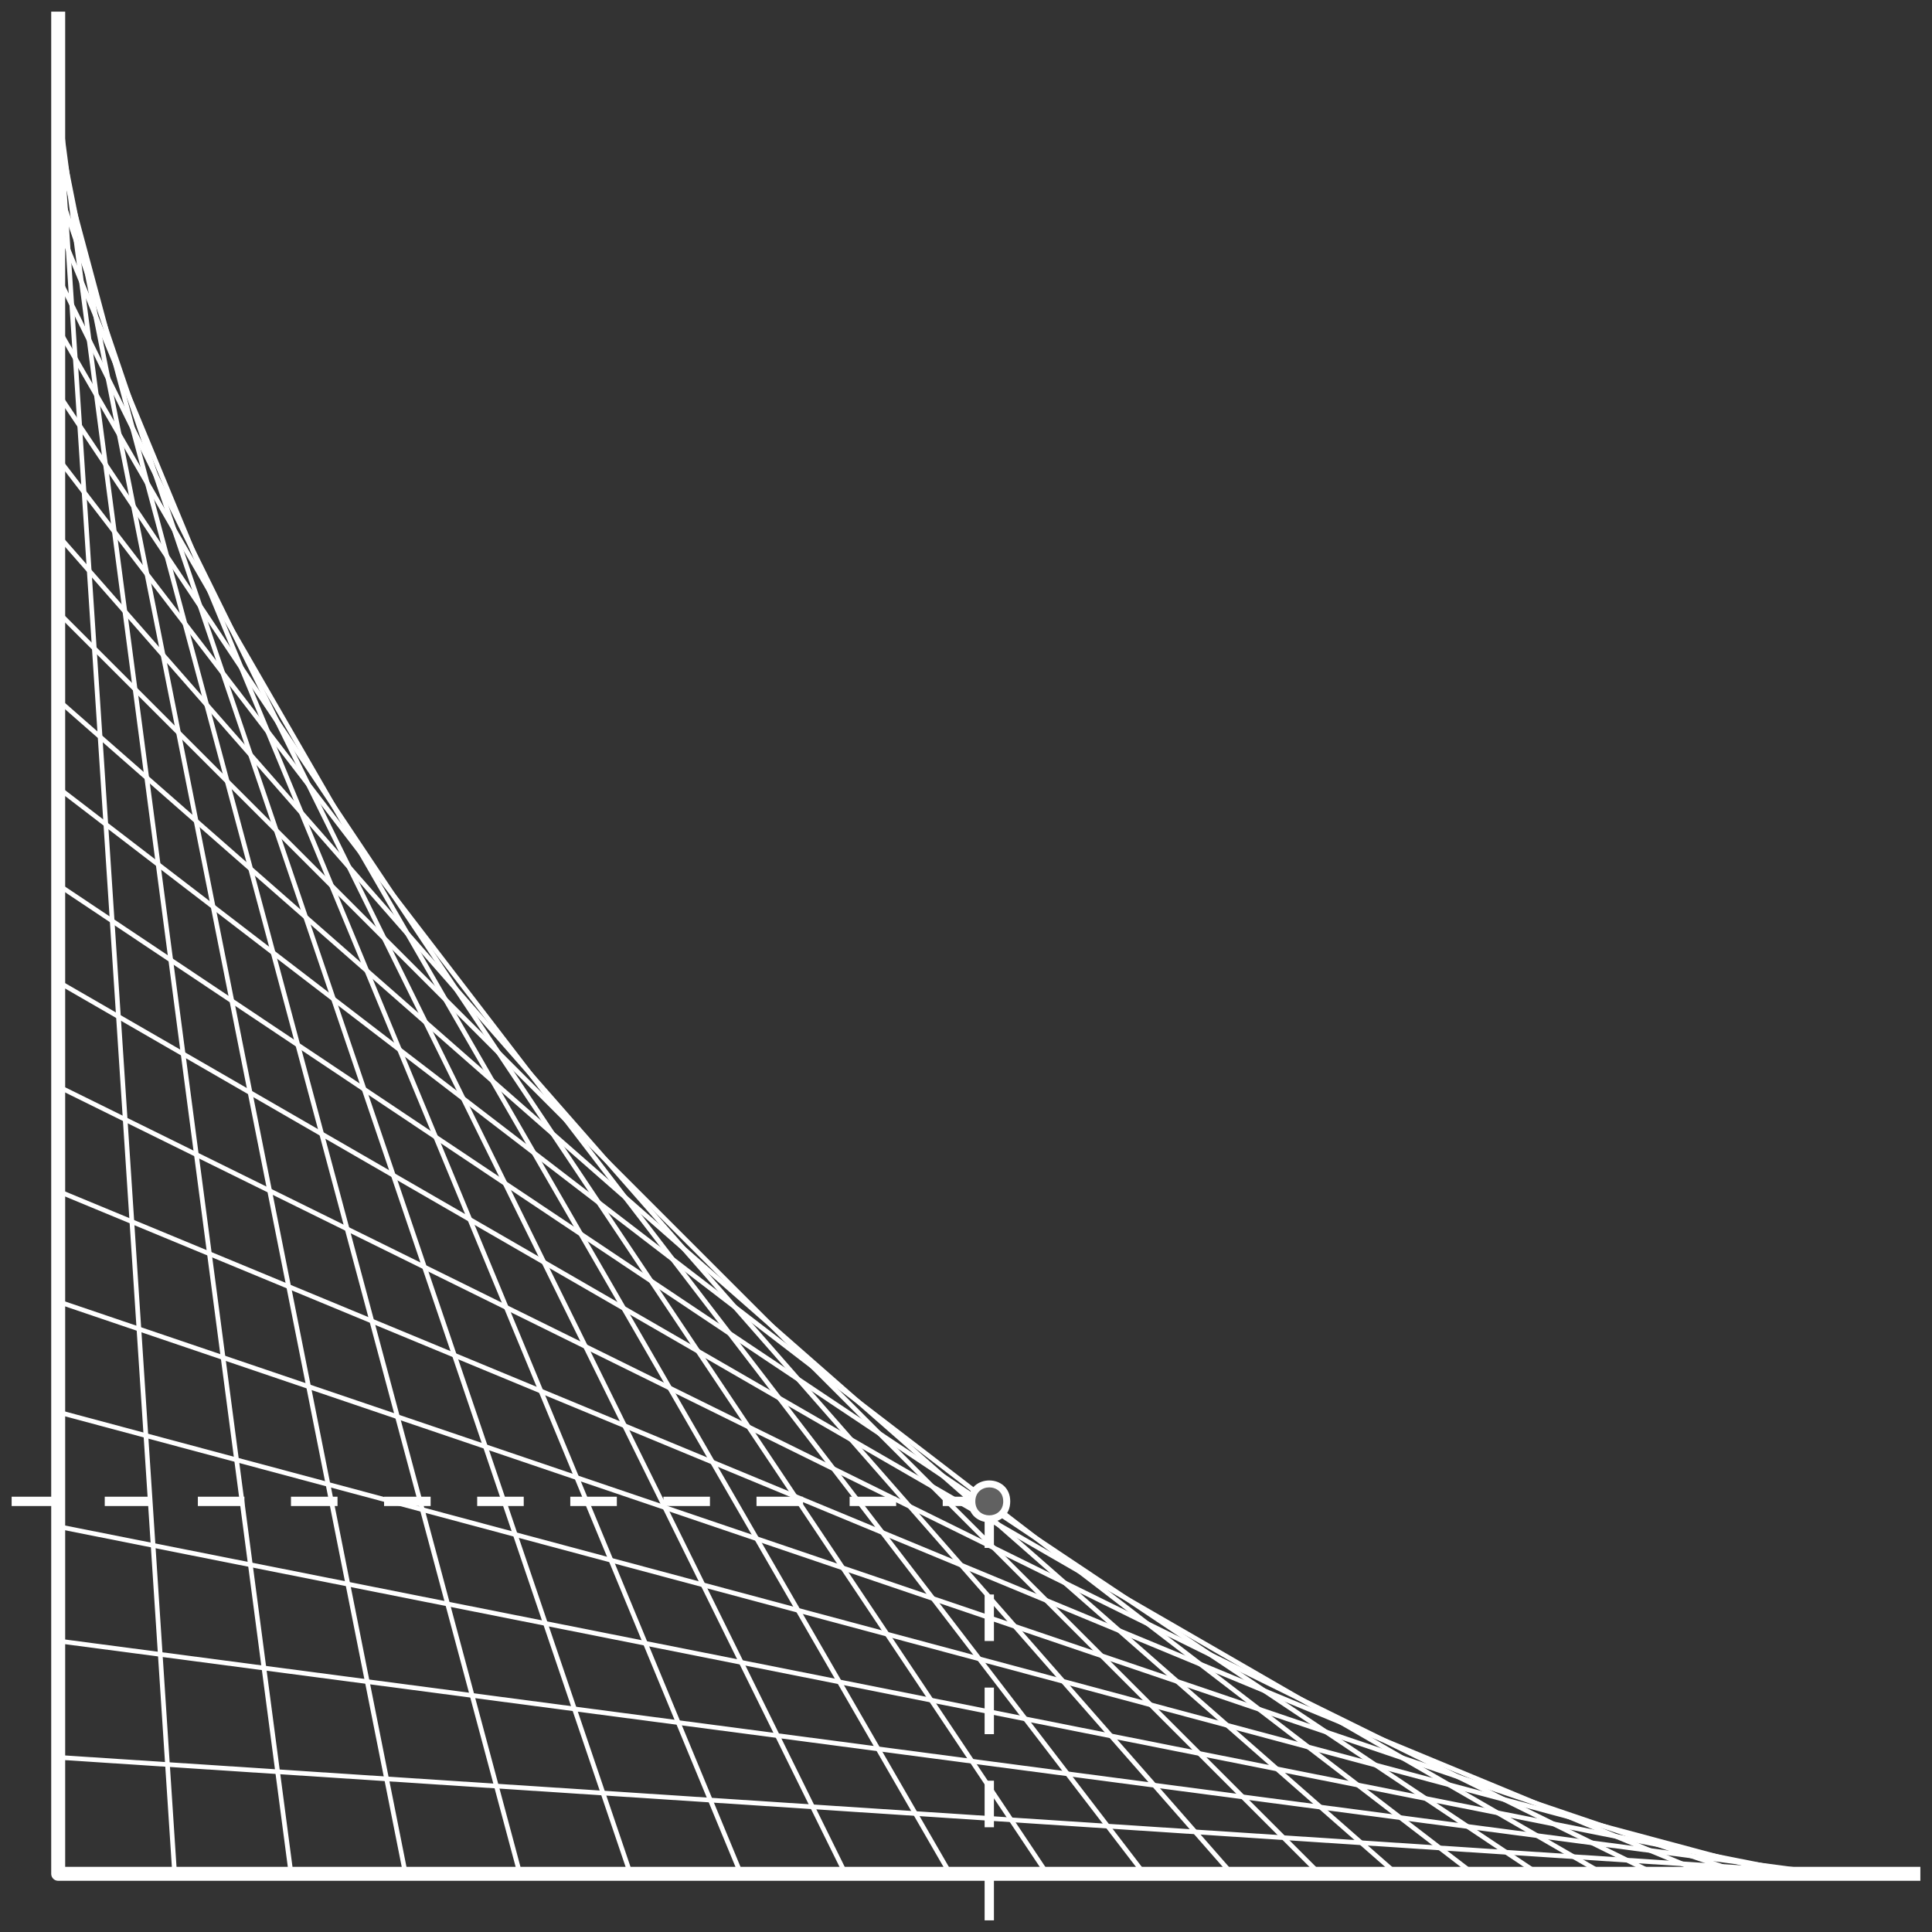 <?xml version="1.0" encoding="UTF-8"?>
<svg xmlns="http://www.w3.org/2000/svg" xmlns:xlink="http://www.w3.org/1999/xlink" width="166pt" height="166pt" viewBox="0 0 166 166" version="1.1">
<rect x="0" y="0" width="166" height="166" fill="#333333" stroke="none"/>
<g id="surface27406">
<path style="fill:none;stroke-width:1.2;stroke-linecap:butt;stroke-linejoin:round;stroke:rgb(100%,100%,100%);stroke-opacity:1;stroke-miterlimit:10;" d="M 64 352 L 64 192 L 224 192 " transform="matrix(1,0,0,-1,-59,353)"/>
<path style="fill:none;stroke-width:0.4;stroke-linecap:butt;stroke-linejoin:round;stroke:rgb(100%,100%,100%);stroke-opacity:1;stroke-miterlimit:10;" d="M 63.988 344.789 L 74.016 191.836 " transform="matrix(1,0,0,-1,-59,353)"/>
<path style="fill:none;stroke-width:0.4;stroke-linecap:butt;stroke-linejoin:round;stroke:rgb(100%,100%,100%);stroke-opacity:1;stroke-miterlimit:10;" d="M 64 343.969 L 84.008 192 " transform="matrix(1,0,0,-1,-59,353)"/>
<path style="fill:none;stroke-width:0.4;stroke-linecap:butt;stroke-linejoin:round;stroke:rgb(100%,100%,100%);stroke-opacity:1;stroke-miterlimit:10;" d="M 63.969 342.172 L 93.871 191.84 " transform="matrix(1,0,0,-1,-59,353)"/>
<path style="fill:none;stroke-width:0.4;stroke-linecap:butt;stroke-linejoin:round;stroke:rgb(100%,100%,100%);stroke-opacity:1;stroke-miterlimit:10;" d="M 64 340.059 L 103.672 192 " transform="matrix(1,0,0,-1,-59,353)"/>
<path style="fill:none;stroke-width:0.4;stroke-linecap:butt;stroke-linejoin:round;stroke:rgb(100%,100%,100%);stroke-opacity:1;stroke-miterlimit:10;" d="M 63.949 336.988 L 113.219 191.844 " transform="matrix(1,0,0,-1,-59,353)"/>
<path style="fill:none;stroke-width:0.4;stroke-linecap:butt;stroke-linejoin:round;stroke:rgb(100%,100%,100%);stroke-opacity:1;stroke-miterlimit:10;" d="M 64 333.613 L 122.656 192 " transform="matrix(1,0,0,-1,-59,353)"/>
<path style="fill:none;stroke-width:0.4;stroke-linecap:butt;stroke-linejoin:round;stroke:rgb(100%,100%,100%);stroke-opacity:1;stroke-miterlimit:10;" d="M 63.926 329.324 L 131.723 191.852 " transform="matrix(1,0,0,-1,-59,353)"/>
<path style="fill:none;stroke-width:0.4;stroke-linecap:butt;stroke-linejoin:round;stroke:rgb(100%,100%,100%);stroke-opacity:1;stroke-miterlimit:10;" d="M 64 324.746 L 140.641 192 " transform="matrix(1,0,0,-1,-59,353)"/>
<path style="fill:none;stroke-width:0.4;stroke-linecap:butt;stroke-linejoin:round;stroke:rgb(100%,100%,100%);stroke-opacity:1;stroke-miterlimit:10;" d="M 63.91 319.312 L 149.066 191.863 " transform="matrix(1,0,0,-1,-59,353)"/>
<path style="fill:none;stroke-width:0.4;stroke-linecap:butt;stroke-linejoin:round;stroke:rgb(100%,100%,100%);stroke-opacity:1;stroke-miterlimit:10;" d="M 64 313.605 L 157.312 192 " transform="matrix(1,0,0,-1,-59,353)"/>
<path style="fill:none;stroke-width:0.4;stroke-linecap:butt;stroke-linejoin:round;stroke:rgb(100%,100%,100%);stroke-opacity:1;stroke-miterlimit:10;" d="M 63.891 307.117 L 164.957 191.875 " transform="matrix(1,0,0,-1,-59,353)"/>
<path style="fill:none;stroke-width:0.4;stroke-linecap:butt;stroke-linejoin:round;stroke:rgb(100%,100%,100%);stroke-opacity:1;stroke-miterlimit:10;" d="M 64 300.387 L 172.387 192 " transform="matrix(1,0,0,-1,-59,353)"/>
<path style="fill:none;stroke-width:0.4;stroke-linecap:butt;stroke-linejoin:round;stroke:rgb(100%,100%,100%);stroke-opacity:1;stroke-miterlimit:10;" d="M 63.875 292.957 L 179.117 191.891 " transform="matrix(1,0,0,-1,-59,353)"/>
<path style="fill:none;stroke-width:0.4;stroke-linecap:butt;stroke-linejoin:round;stroke:rgb(100%,100%,100%);stroke-opacity:1;stroke-miterlimit:10;" d="M 64 285.312 L 185.605 192 " transform="matrix(1,0,0,-1,-59,353)"/>
<path style="fill:none;stroke-width:0.4;stroke-linecap:butt;stroke-linejoin:round;stroke:rgb(100%,100%,100%);stroke-opacity:1;stroke-miterlimit:10;" d="M 63.863 277.066 L 191.312 191.91 " transform="matrix(1,0,0,-1,-59,353)"/>
<path style="fill:none;stroke-width:0.4;stroke-linecap:butt;stroke-linejoin:round;stroke:rgb(100%,100%,100%);stroke-opacity:1;stroke-miterlimit:10;" d="M 64 268.641 L 196.746 192 " transform="matrix(1,0,0,-1,-59,353)"/>
<path style="fill:none;stroke-width:0.4;stroke-linecap:butt;stroke-linejoin:round;stroke:rgb(100%,100%,100%);stroke-opacity:1;stroke-miterlimit:10;" d="M 63.852 259.723 L 201.324 191.926 " transform="matrix(1,0,0,-1,-59,353)"/>
<path style="fill:none;stroke-width:0.4;stroke-linecap:butt;stroke-linejoin:round;stroke:rgb(100%,100%,100%);stroke-opacity:1;stroke-miterlimit:10;" d="M 64 250.656 L 205.613 192 " transform="matrix(1,0,0,-1,-59,353)"/>
<path style="fill:none;stroke-width:0.4;stroke-linecap:butt;stroke-linejoin:round;stroke:rgb(100%,100%,100%);stroke-opacity:1;stroke-miterlimit:10;" d="M 63.844 241.219 L 208.992 191.945 " transform="matrix(1,0,0,-1,-59,353)"/>
<path style="fill:none;stroke-width:0.4;stroke-linecap:butt;stroke-linejoin:round;stroke:rgb(100%,100%,100%);stroke-opacity:1;stroke-miterlimit:10;" d="M 64 231.672 L 212.059 192 " transform="matrix(1,0,0,-1,-59,353)"/>
<path style="fill:none;stroke-width:0.4;stroke-linecap:butt;stroke-linejoin:round;stroke:rgb(100%,100%,100%);stroke-opacity:1;stroke-miterlimit:10;" d="M 63.84 221.871 L 214.172 191.969 " transform="matrix(1,0,0,-1,-59,353)"/>
<path style="fill:none;stroke-width:0.4;stroke-linecap:butt;stroke-linejoin:round;stroke:rgb(100%,100%,100%);stroke-opacity:1;stroke-miterlimit:10;" d="M 64 212.008 L 215.969 192 " transform="matrix(1,0,0,-1,-59,353)"/>
<path style="fill:none;stroke-width:0.4;stroke-linecap:butt;stroke-linejoin:round;stroke:rgb(100%,100%,100%);stroke-opacity:1;stroke-miterlimit:10;" d="M 63.836 202.016 L 216.789 191.988 " transform="matrix(1,0,0,-1,-59,353)"/>
<path style="fill:none;stroke-width:0.8;stroke-linecap:butt;stroke-linejoin:round;stroke:rgb(100%,100%,100%);stroke-opacity:1;stroke-dasharray:4;stroke-miterlimit:10;" d="M 144 224 L 144 188 " transform="matrix(1,0,0,-1,-59,353)"/>
<path style="fill:none;stroke-width:0.8;stroke-linecap:butt;stroke-linejoin:round;stroke:rgb(100%,100%,100%);stroke-opacity:1;stroke-dasharray:4;stroke-miterlimit:10;" d="M 144 224 L 60 224 " transform="matrix(1,0,0,-1,-59,353)"/>
<path style=" stroke:none;fill-rule:evenodd;fill:rgb(38%,38%,38%);fill-opacity:1;" d="M 86.5 129 C 86.5 127 83.5 127 83.5 129 C 83.5 131 86.5 131 86.5 129 Z M 86.5 129 "/>
<path style=" stroke:none;fill-rule:evenodd;fill:rgb(100%,100%,100%);fill-opacity:1;" d="M 86.801 129 C 86.801 126.602 83.199 126.602 83.199 129 C 83.199 131.398 86.801 131.398 86.801 129 Z M 86.199 129 C 86.199 127.398 83.801 127.398 83.801 129 C 83.801 130.602 86.199 130.602 86.199 129 Z M 86.199 129 "/>
</g>
</svg>
